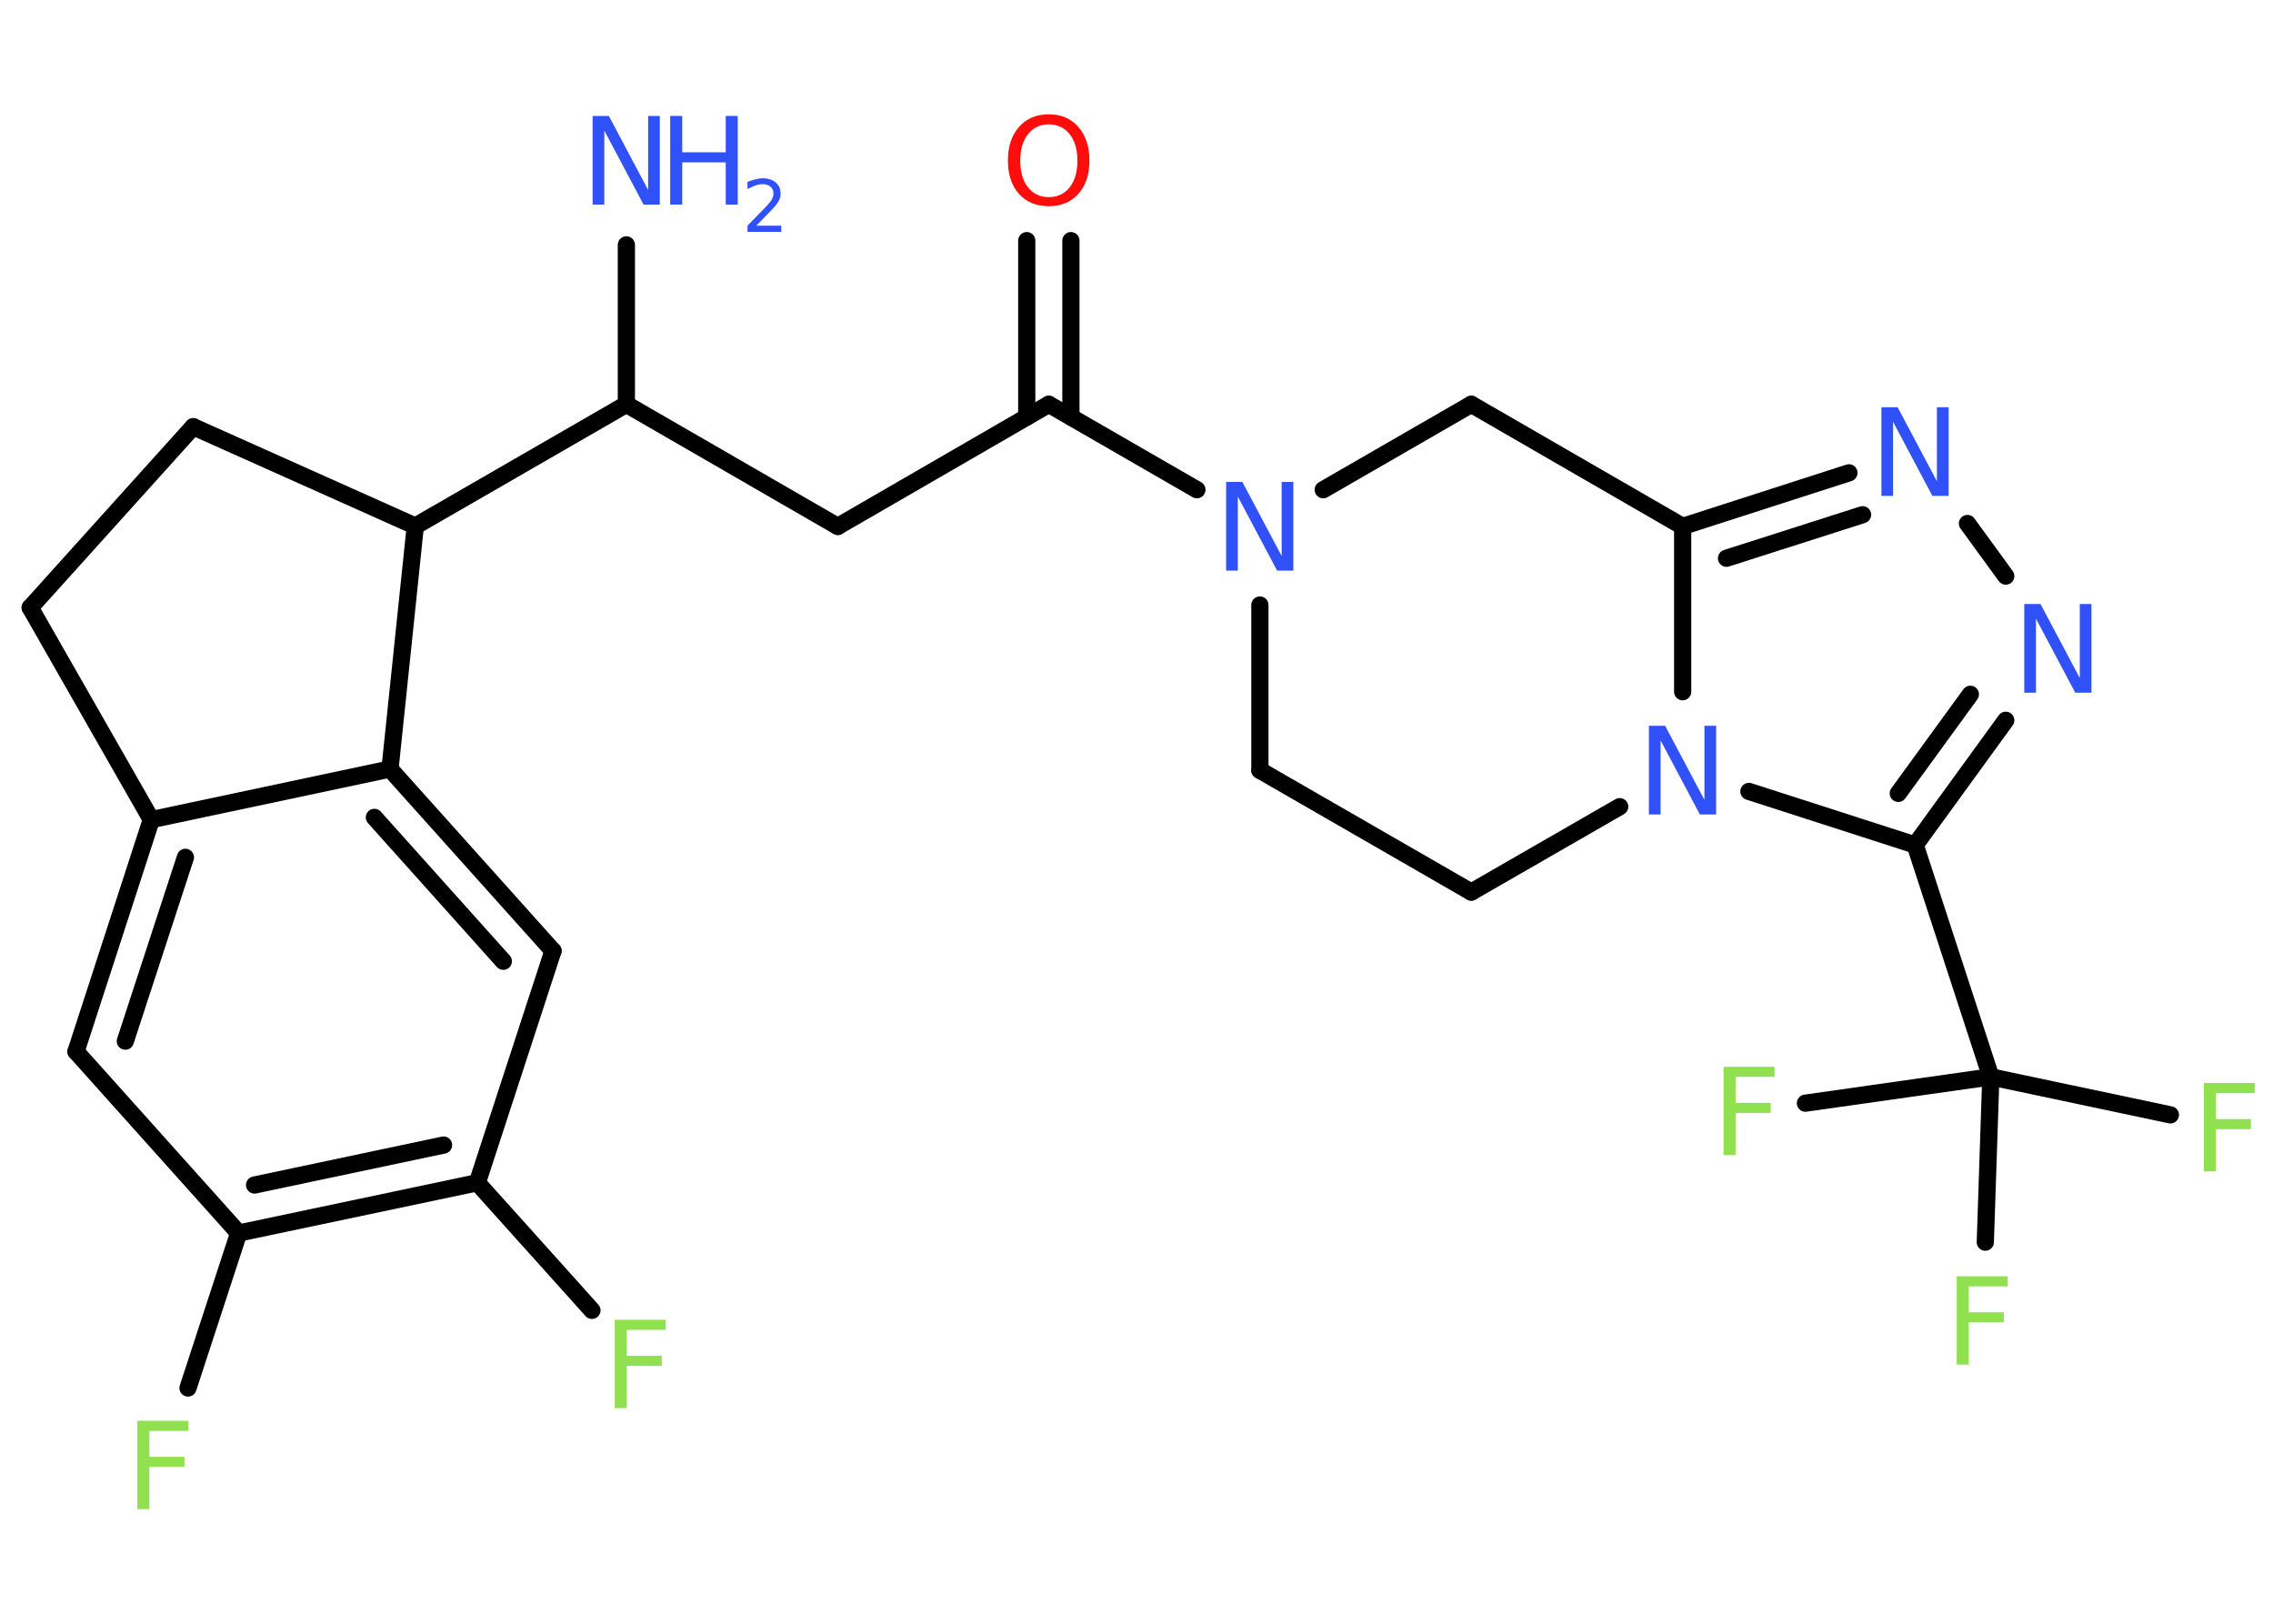 <?xml version='1.0' encoding='UTF-8'?>
<!DOCTYPE svg PUBLIC "-//W3C//DTD SVG 1.1//EN" "http://www.w3.org/Graphics/SVG/1.1/DTD/svg11.dtd">
<svg version='1.2' xmlns='http://www.w3.org/2000/svg' xmlns:xlink='http://www.w3.org/1999/xlink' width='70.0mm' height='50.0mm' viewBox='0 0 70.0 50.0'>
  <desc>Generated by the Chemistry Development Kit (http://github.com/cdk)</desc>
  <g stroke-linecap='round' stroke-linejoin='round' stroke='#000000' stroke-width='.53' fill='#3050F8'>
    <rect x='.0' y='.0' width='70.0' height='50.0' fill='#FFFFFF' stroke='none'/>
    <g id='mol1' class='mol'>
      <line id='mol1bnd1' class='bond' x1='19.29' y1='7.54' x2='19.29' y2='12.45'/>
      <line id='mol1bnd2' class='bond' x1='19.29' y1='12.45' x2='25.8' y2='16.21'/>
      <line id='mol1bnd3' class='bond' x1='25.8' y1='16.21' x2='32.3' y2='12.45'/>
      <g id='mol1bnd4' class='bond'>
        <line x1='31.62' y1='12.84' x2='31.62' y2='7.41'/>
        <line x1='32.98' y1='12.84' x2='32.98' y2='7.41'/>
      </g>
      <line id='mol1bnd5' class='bond' x1='32.3' y1='12.45' x2='36.86' y2='15.08'/>
      <line id='mol1bnd6' class='bond' x1='38.8' y1='18.63' x2='38.8' y2='23.72'/>
      <line id='mol1bnd7' class='bond' x1='38.8' y1='23.72' x2='45.31' y2='27.47'/>
      <line id='mol1bnd8' class='bond' x1='45.31' y1='27.47' x2='49.88' y2='24.84'/>
      <line id='mol1bnd9' class='bond' x1='51.82' y1='21.3' x2='51.82' y2='16.21'/>
      <g id='mol1bnd10' class='bond'>
        <line x1='56.94' y1='14.56' x2='51.82' y2='16.21'/>
        <line x1='57.36' y1='15.85' x2='53.17' y2='17.19'/>
      </g>
      <line id='mol1bnd11' class='bond' x1='60.59' y1='16.12' x2='61.77' y2='17.74'/>
      <g id='mol1bnd12' class='bond'>
        <line x1='58.98' y1='26.02' x2='61.77' y2='22.18'/>
        <line x1='58.46' y1='24.43' x2='60.68' y2='21.38'/>
      </g>
      <line id='mol1bnd13' class='bond' x1='53.86' y1='24.37' x2='58.98' y2='26.02'/>
      <line id='mol1bnd14' class='bond' x1='58.98' y1='26.02' x2='61.31' y2='33.16'/>
      <line id='mol1bnd15' class='bond' x1='61.31' y1='33.16' x2='66.84' y2='34.33'/>
      <line id='mol1bnd16' class='bond' x1='61.31' y1='33.16' x2='55.6' y2='33.97'/>
      <line id='mol1bnd17' class='bond' x1='61.31' y1='33.16' x2='61.14' y2='38.25'/>
      <line id='mol1bnd18' class='bond' x1='51.82' y1='16.21' x2='45.31' y2='12.45'/>
      <line id='mol1bnd19' class='bond' x1='40.75' y1='15.08' x2='45.31' y2='12.45'/>
      <line id='mol1bnd20' class='bond' x1='19.29' y1='12.45' x2='12.79' y2='16.2'/>
      <line id='mol1bnd21' class='bond' x1='12.79' y1='16.2' x2='5.95' y2='13.14'/>
      <line id='mol1bnd22' class='bond' x1='5.95' y1='13.14' x2='.93' y2='18.71'/>
      <line id='mol1bnd23' class='bond' x1='.93' y1='18.71' x2='4.66' y2='25.24'/>
      <g id='mol1bnd24' class='bond'>
        <line x1='4.66' y1='25.24' x2='2.34' y2='32.38'/>
        <line x1='5.71' y1='26.4' x2='3.86' y2='32.06'/>
      </g>
      <line id='mol1bnd25' class='bond' x1='2.34' y1='32.38' x2='7.35' y2='37.97'/>
      <line id='mol1bnd26' class='bond' x1='7.35' y1='37.97' x2='5.79' y2='42.74'/>
      <g id='mol1bnd27' class='bond'>
        <line x1='7.35' y1='37.97' x2='14.7' y2='36.42'/>
        <line x1='7.84' y1='36.49' x2='13.66' y2='35.26'/>
      </g>
      <line id='mol1bnd28' class='bond' x1='14.7' y1='36.42' x2='18.23' y2='40.35'/>
      <line id='mol1bnd29' class='bond' x1='14.7' y1='36.42' x2='17.03' y2='29.28'/>
      <g id='mol1bnd30' class='bond'>
        <line x1='17.03' y1='29.28' x2='12.01' y2='23.68'/>
        <line x1='15.5' y1='29.6' x2='11.53' y2='25.17'/>
      </g>
      <line id='mol1bnd31' class='bond' x1='4.66' y1='25.24' x2='12.01' y2='23.68'/>
      <line id='mol1bnd32' class='bond' x1='12.79' y1='16.2' x2='12.01' y2='23.68'/>
      <g id='mol1atm1' class='atom'>
        <path d='M18.26 3.57h.49l1.21 2.28v-2.28h.36v2.73h-.5l-1.21 -2.28v2.28h-.36v-2.73z' stroke='none'/>
        <path d='M20.64 3.57h.37v1.12h1.34v-1.12h.37v2.73h-.37v-1.3h-1.34v1.3h-.37v-2.73z' stroke='none'/>
        <path d='M23.29 6.95h.77v.19h-1.04v-.19q.13 -.13 .34 -.35q.22 -.22 .27 -.28q.11 -.12 .15 -.2q.04 -.08 .04 -.16q.0 -.13 -.09 -.21q-.09 -.08 -.24 -.08q-.11 .0 -.22 .04q-.11 .04 -.25 .11v-.22q.13 -.05 .25 -.08q.12 -.03 .21 -.03q.26 .0 .41 .13q.15 .13 .15 .34q.0 .1 -.04 .19q-.04 .09 -.14 .21q-.03 .03 -.17 .18q-.15 .15 -.41 .42z' stroke='none'/>
      </g>
      <path id='mol1atm5' class='atom' d='M32.3 3.83q-.4 .0 -.64 .3q-.24 .3 -.24 .82q.0 .52 .24 .82q.24 .3 .64 .3q.4 .0 .64 -.3q.24 -.3 .24 -.82q.0 -.52 -.24 -.82q-.24 -.3 -.64 -.3zM32.3 3.52q.57 .0 .91 .39q.34 .39 .34 1.03q.0 .65 -.34 1.03q-.34 .38 -.91 .38q-.58 .0 -.92 -.38q-.34 -.38 -.34 -1.03q.0 -.64 .34 -1.03q.34 -.39 .92 -.39z' stroke='none' fill='#FF0D0D'/>
      <path id='mol1atm6' class='atom' d='M37.77 14.84h.49l1.21 2.28v-2.28h.36v2.73h-.5l-1.21 -2.28v2.28h-.36v-2.73z' stroke='none'/>
      <path id='mol1atm9' class='atom' d='M50.79 22.35h.49l1.21 2.28v-2.28h.36v2.73h-.5l-1.21 -2.28v2.28h-.36v-2.73z' stroke='none'/>
      <path id='mol1atm11' class='atom' d='M57.95 12.54h.49l1.21 2.28v-2.28h.36v2.73h-.5l-1.21 -2.28v2.28h-.36v-2.73z' stroke='none'/>
      <path id='mol1atm12' class='atom' d='M62.35 18.6h.49l1.21 2.28v-2.28h.36v2.73h-.5l-1.21 -2.28v2.28h-.36v-2.73z' stroke='none'/>
      <path id='mol1atm15' class='atom' d='M67.88 33.35h1.56v.31h-1.2v.8h1.08v.31h-1.08v1.3h-.37v-2.73z' stroke='none' fill='#90E050'/>
      <path id='mol1atm16' class='atom' d='M53.09 32.85h1.56v.31h-1.2v.8h1.08v.31h-1.08v1.3h-.37v-2.73z' stroke='none' fill='#90E050'/>
      <path id='mol1atm17' class='atom' d='M60.27 39.3h1.56v.31h-1.2v.8h1.08v.31h-1.08v1.3h-.37v-2.73z' stroke='none' fill='#90E050'/>
      <path id='mol1atm25' class='atom' d='M4.24 43.75h1.56v.31h-1.2v.8h1.08v.31h-1.08v1.3h-.37v-2.73z' stroke='none' fill='#90E050'/>
      <path id='mol1atm27' class='atom' d='M18.94 40.64h1.56v.31h-1.2v.8h1.08v.31h-1.08v1.3h-.37v-2.73z' stroke='none' fill='#90E050'/>
    </g>
  </g>
</svg>
